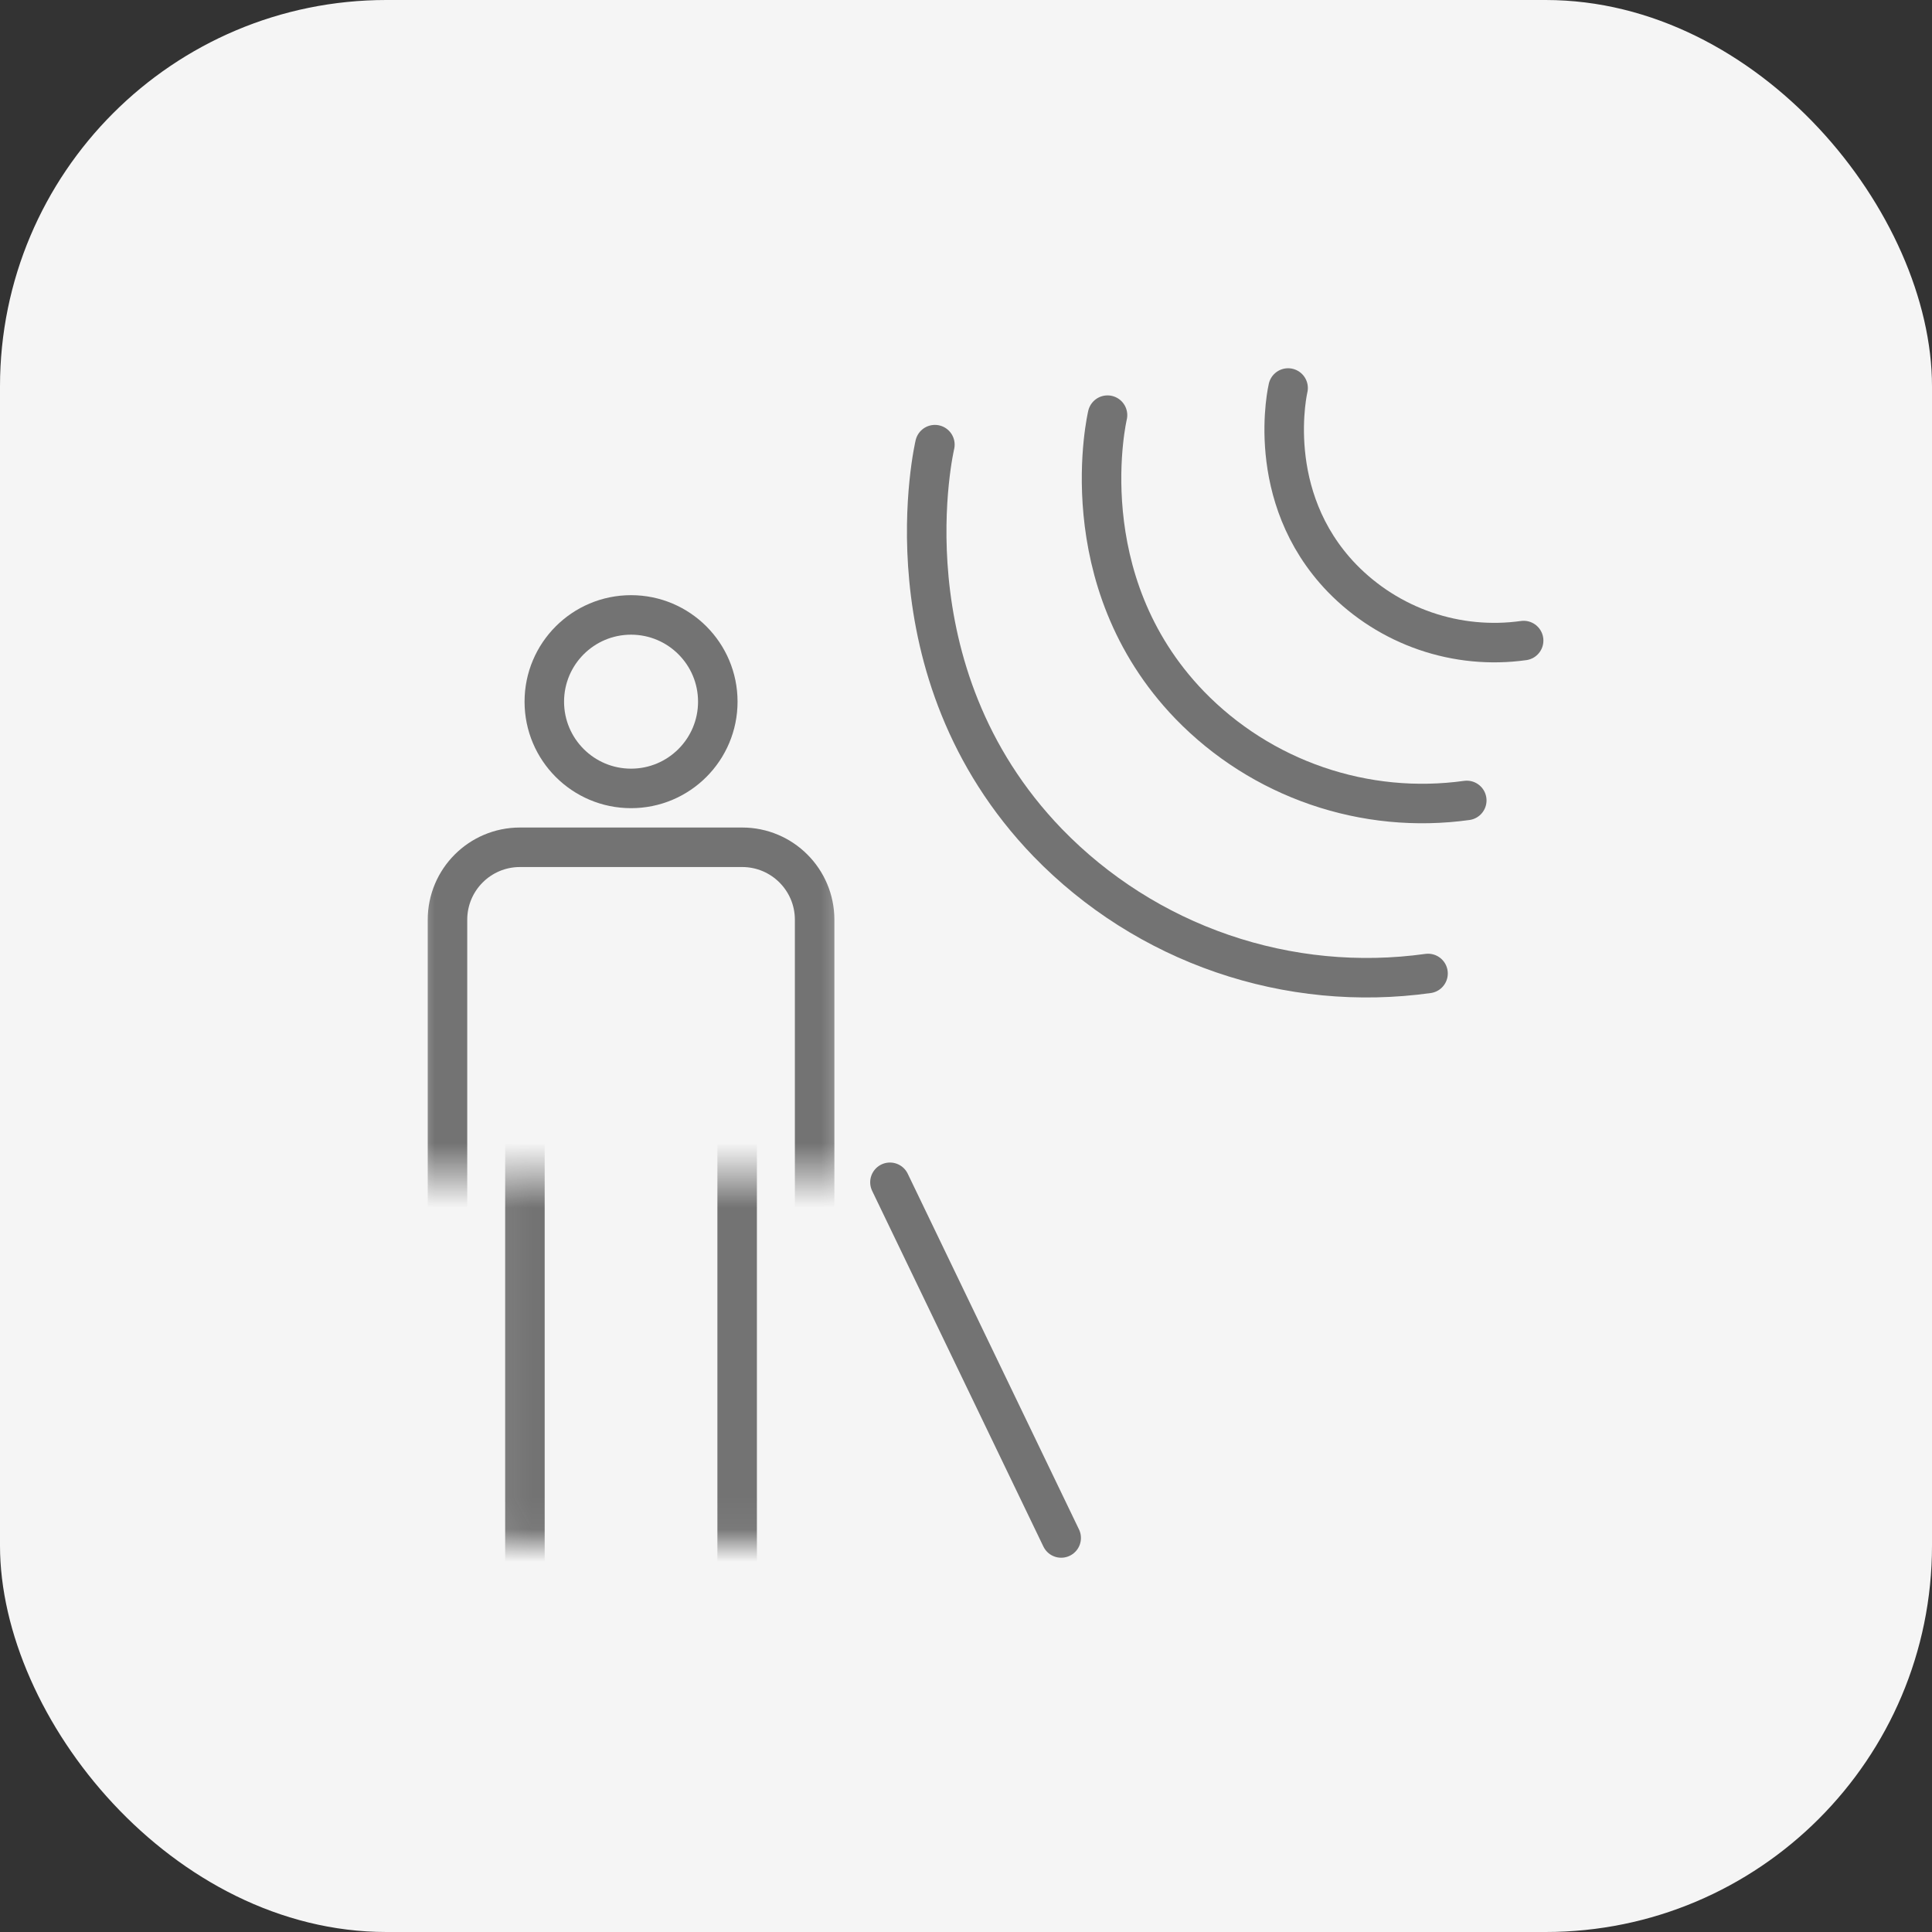 <svg width="60" height="60" viewBox="0 0 60 60" fill="none" xmlns="http://www.w3.org/2000/svg">
<rect x="0" y="0" width="60" height="60" fill="#333333" stroke="none"/>
<rect width="60" height="60" rx="12" fill="#F5F5F5"/>
<path d="M40.003 12.05C40.003 12.05 39.21 15.399 41.677 17.955C42.399 18.698 43.286 19.262 44.266 19.599C45.246 19.936 46.291 20.037 47.318 19.893" stroke="#737373" stroke-width="1.227" stroke-linecap="round"/>
<path d="M34.395 12.893C34.395 12.893 33.184 18.001 36.949 21.9C38.05 23.035 39.402 23.893 40.897 24.407C42.392 24.921 43.987 25.076 45.552 24.858" stroke="#737373" stroke-width="1.227" stroke-linecap="round"/>
<path d="M29.034 13.809C29.034 13.809 27.372 20.822 32.54 26.173C34.051 27.73 35.907 28.909 37.959 29.614C40.011 30.32 42.2 30.531 44.349 30.232" stroke="#737373" stroke-width="1.227" stroke-linecap="round"/>
<path d="M19.598 24.485C21.086 24.485 22.292 23.278 22.292 21.791C22.292 20.303 21.086 19.097 19.598 19.097C18.11 19.097 16.904 20.303 16.904 21.791C16.904 23.278 18.11 24.485 19.598 24.485Z" stroke="#737373" stroke-width="1.227" stroke-linecap="round"/>
<mask id="mask0_2016_4356" style="mask-type:luminance" maskUnits="userSpaceOnUse" x="12" y="23" width="15" height="14">
<path d="M26.514 23.294H12.682V36.524H26.514V23.294Z" fill="white"/>
</mask>
<g mask="url(#mask0_2016_4356)">
<path d="M23.049 26.313H16.147C14.905 26.313 13.897 27.32 13.897 28.563V42.681C13.897 43.924 14.905 44.931 16.147 44.931H23.049C24.291 44.931 25.299 43.924 25.299 42.681V28.563C25.299 27.32 24.291 26.313 23.049 26.313Z" stroke="#737373" stroke-width="1.227" stroke-linecap="round"/>
</g>
<mask id="mask1_2016_4356" style="mask-type:luminance" maskUnits="userSpaceOnUse" x="15" y="36" width="10" height="12">
<path d="M24.108 36.524H15.088V47.95H24.108V36.524Z" fill="white"/>
</mask>
<g mask="url(#mask1_2016_4356)">
<path d="M22.893 34.732H16.302V50.343H22.893V34.732Z" stroke="#737373" stroke-width="1.227" stroke-linecap="round"/>
</g>
<path d="M32.956 47.763L27.638 36.717" stroke="#737373" stroke-width="1.227" stroke-linecap="round"/>
</svg>
